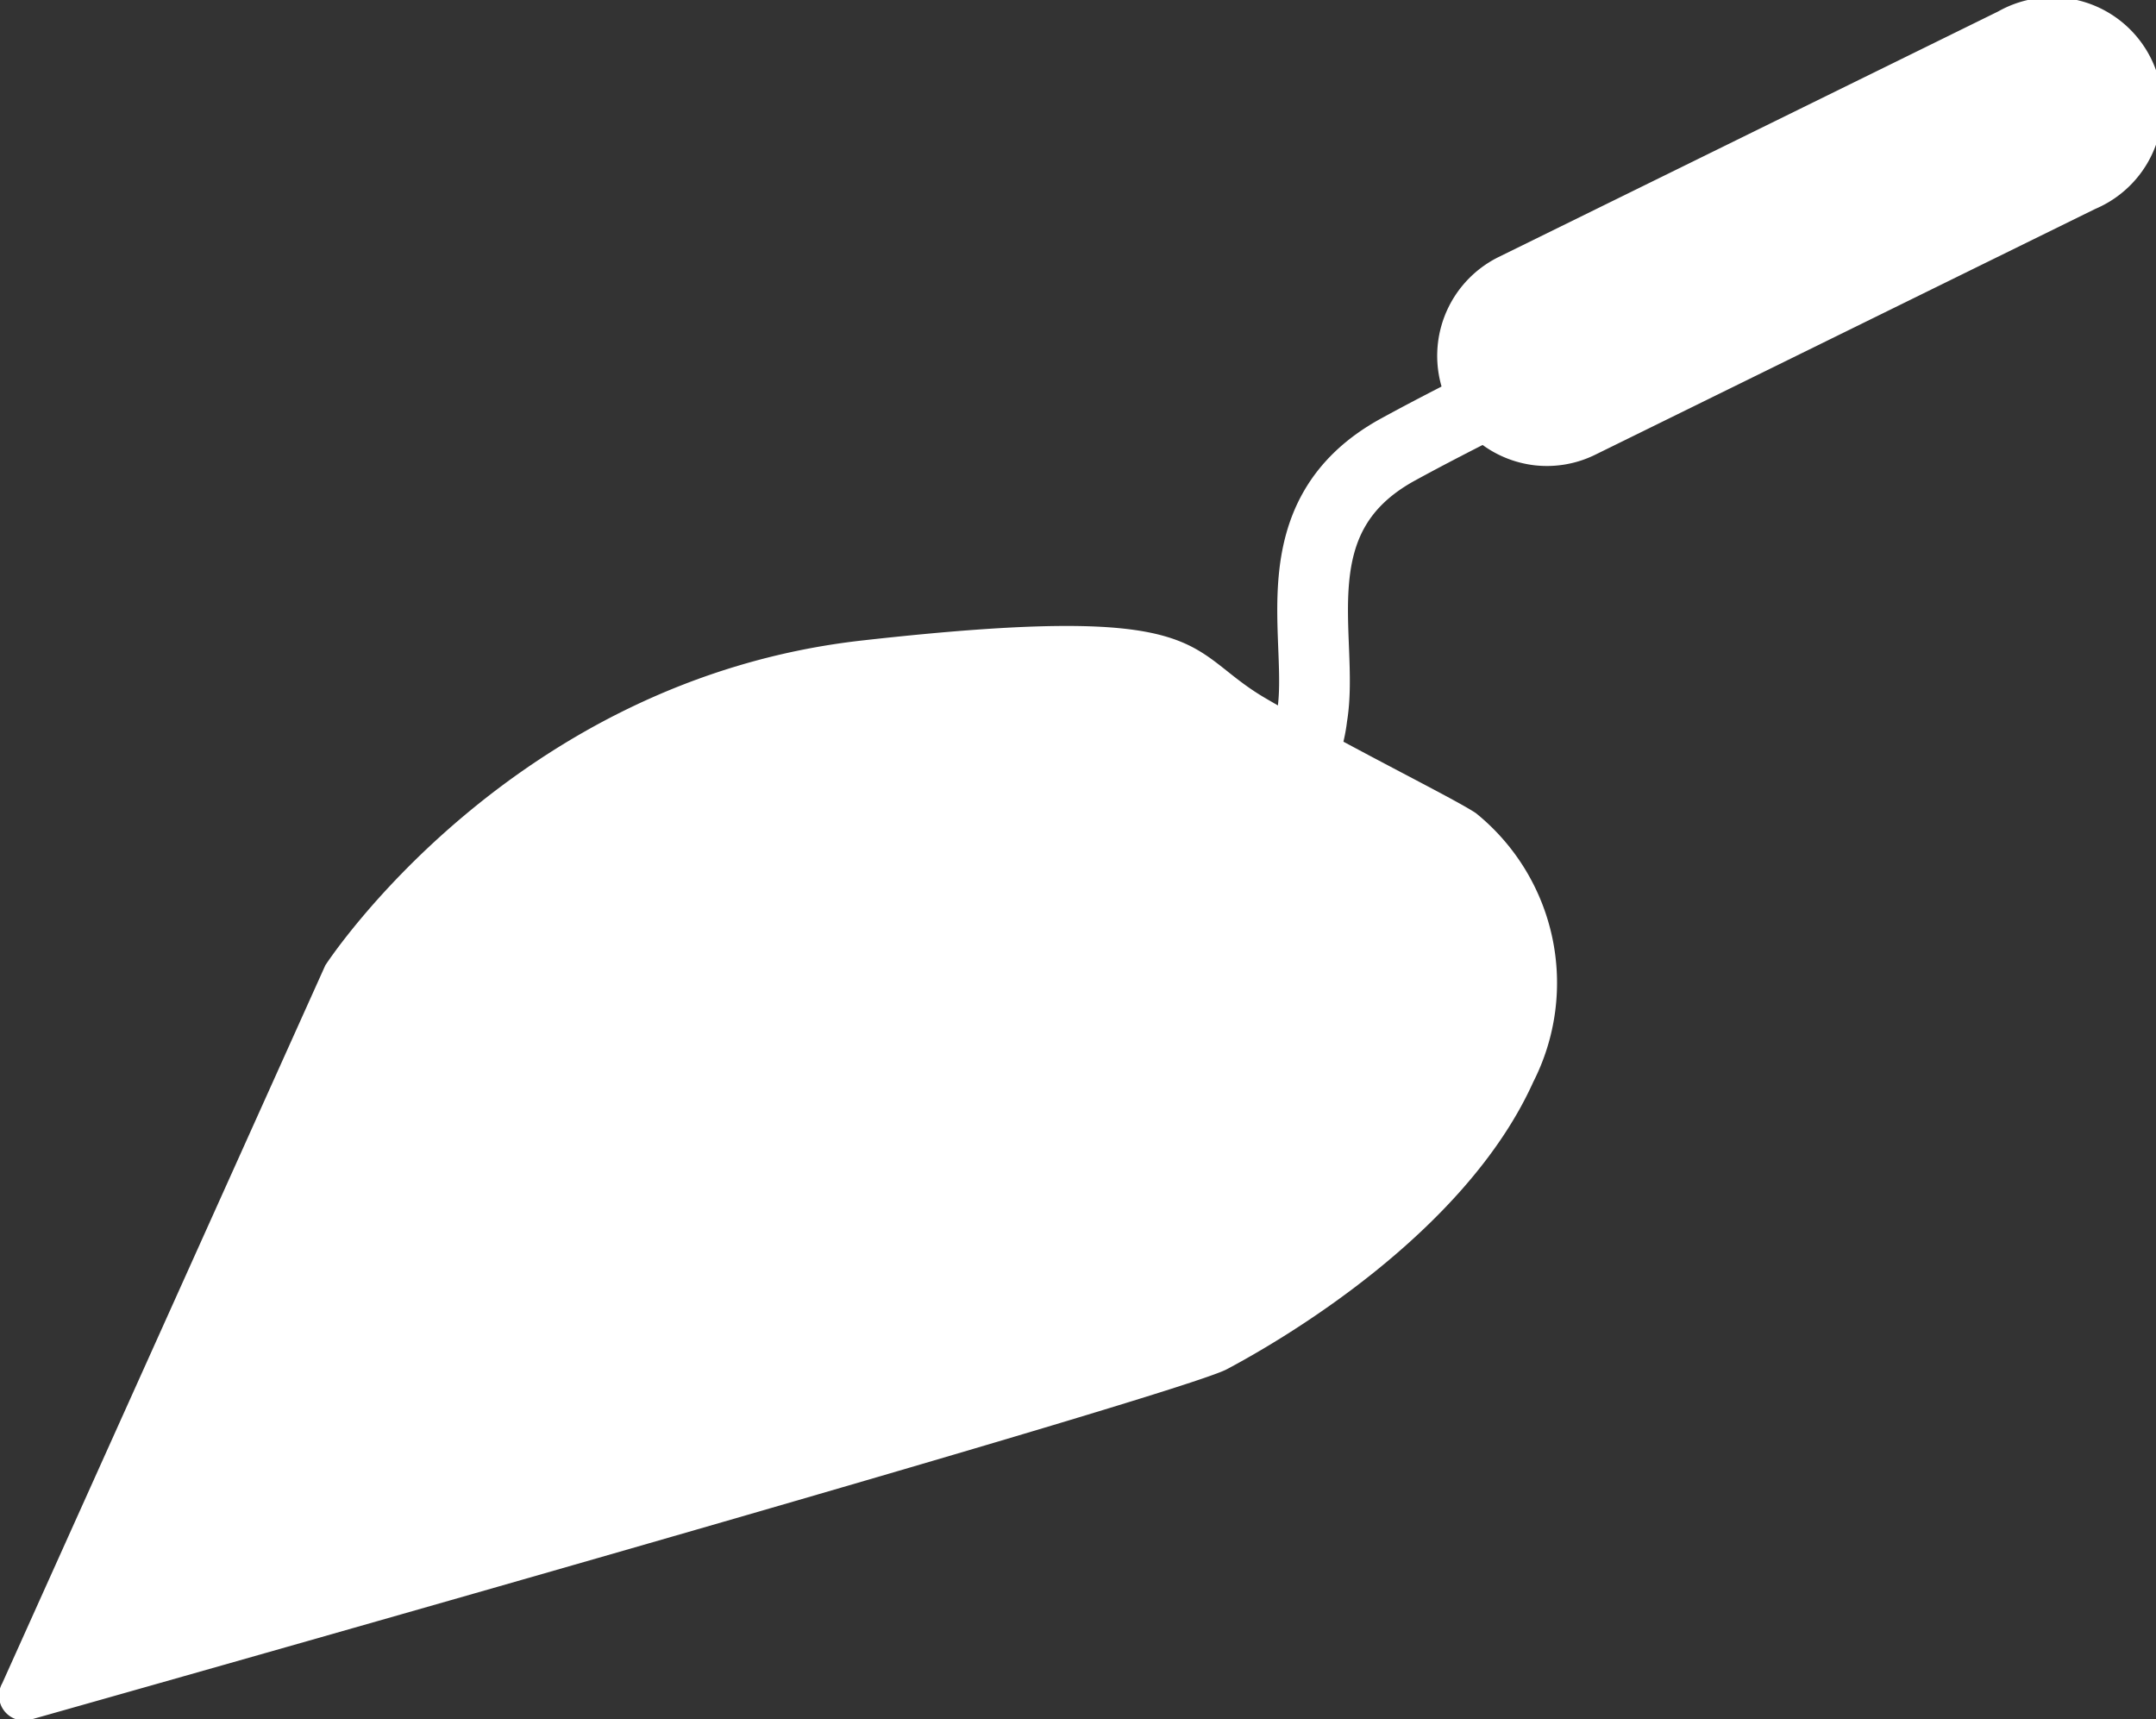 <svg id="Layer_3" data-name="Layer 3" xmlns="http://www.w3.org/2000/svg" viewBox="0 0 86.29 68.79"><rect x="0" y="0" width="86.29" height="68.79" fill="#333333" stroke="none"/><defs><style>.cls-1{fill:#fff;}.cls-2{fill:none;stroke:#fff;stroke-linecap:round;stroke-linejoin:round;stroke-width:2.83px;}</style></defs><title>icon_cat_6</title><path class="cls-1" d="M897.44,789.15l12.93-28.73s7.39-11.42,21.49-13,12.81,0.36,16.12,2.3,7.53,4,8.44,4.61a8.73,8.73,0,0,1,2.3,10.75c-2.74,6.08-10.09,10.35-12.28,11.51-1.92,1-38.61,11.4-47.81,14A1,1,0,0,1,897.44,789.15Z" transform="translate(-897.35 -721.79)"/><path class="cls-2" d="M941.39,758.66l5.78-4.06a5.5,5.5,0,0,0,2.69-4.13c0.53-3.13-1.47-8,3.44-10.69s12.91-6.29,12.91-6.29" transform="translate(-897.35 -721.79)"/><path class="cls-1" d="M958.77,740.41a4.41,4.41,0,0,1-1.45-8.33l20-9.83a4.41,4.41,0,1,1,3.89,7.9l-20,9.83A4.38,4.38,0,0,1,958.77,740.41Z" transform="translate(-897.35 -721.79)"/></svg>